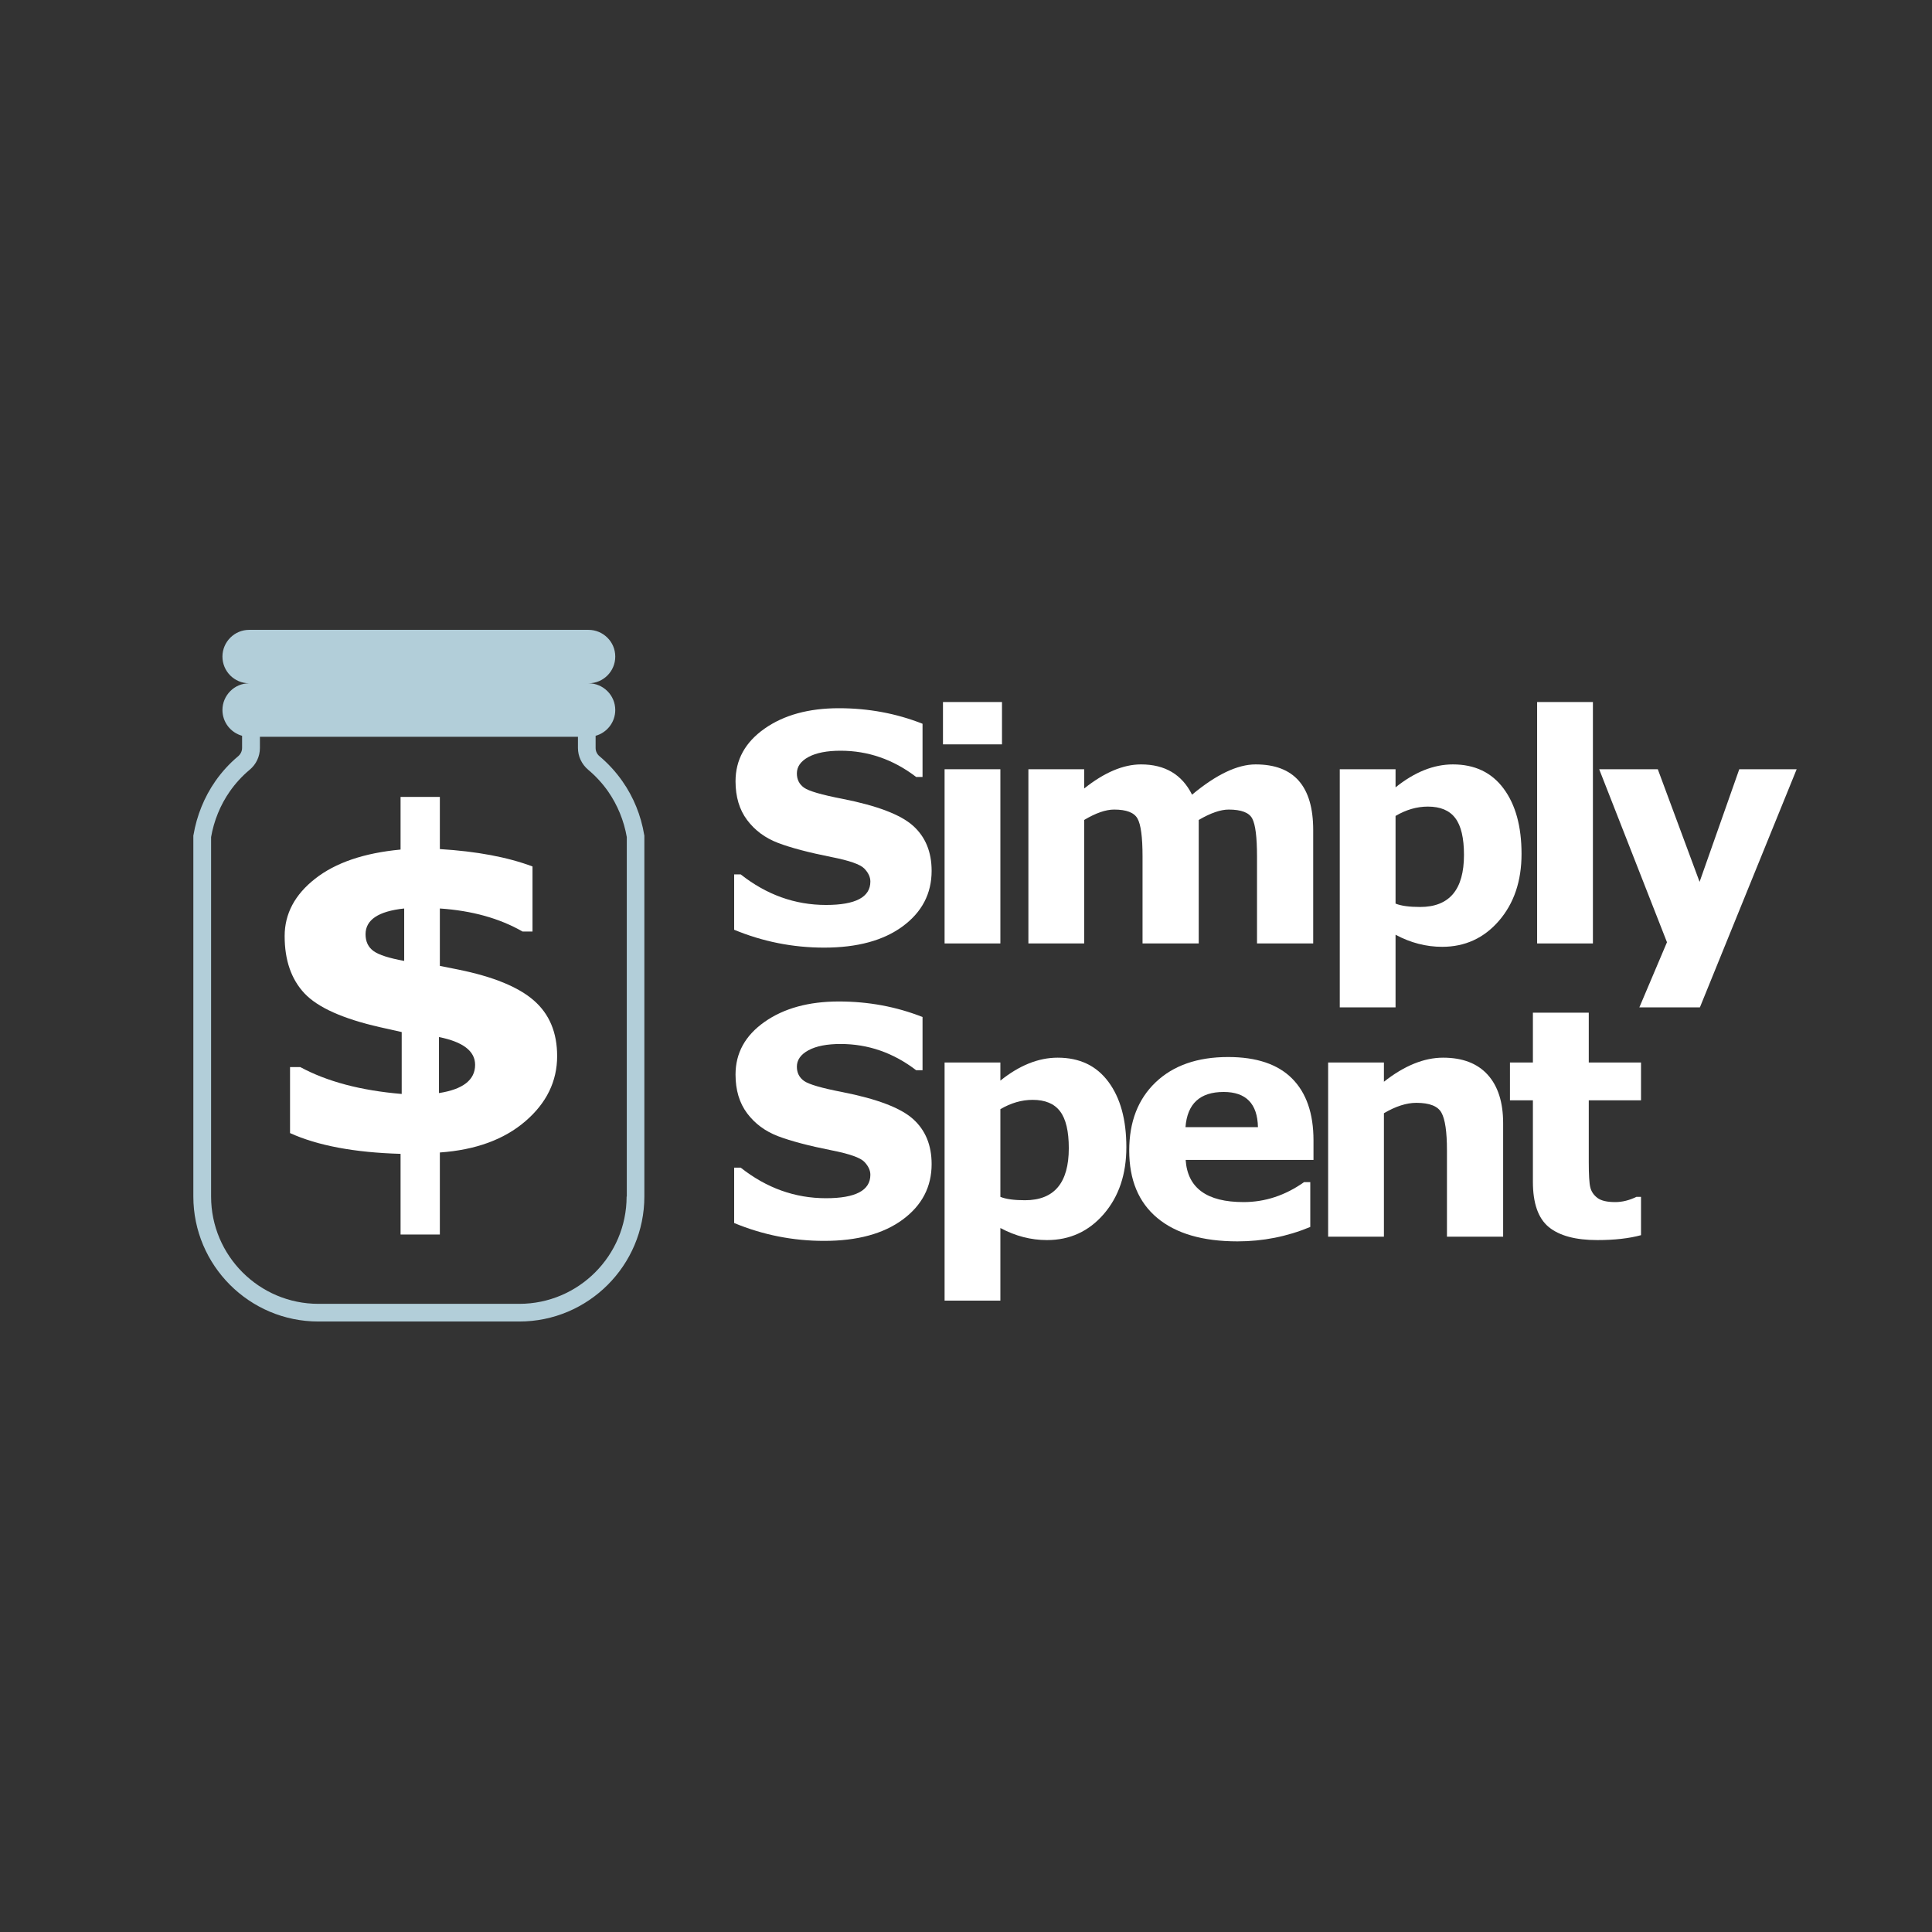 <svg xmlns="http://www.w3.org/2000/svg" xmlns:xlink="http://www.w3.org/1999/xlink" width="500" zoomAndPan="magnify" viewBox="0 0 375 375" height="500" preserveAspectRatio="xMidYMid meet" version="1.2"><rect x="0" y="0" width="375" height="375" fill="#333333" stroke="none"/><defs><clipPath id="8e7ef0d277"><path d="M 37.5 122.254 L 125.25 122.254 L 125.25 256.504 L 37.5 256.504 Z M 37.5 122.254 "/></clipPath></defs><g id="1dbbb39e33"><g style="fill:#ffffff;fill-opacity:1;"><g transform="translate(139.219, 183.121)"><path style="stroke:none" d="M 3.281 -2.656 L 3.281 -13.406 L 4.547 -13.406 C 9.566 -9.445 15.086 -7.469 21.109 -7.469 C 26.848 -7.469 29.719 -8.984 29.719 -12.016 C 29.719 -12.879 29.328 -13.719 28.547 -14.531 C 27.766 -15.344 25.645 -16.086 22.188 -16.766 C 17.75 -17.648 14.281 -18.566 11.781 -19.516 C 9.289 -20.473 7.297 -21.953 5.797 -23.953 C 4.297 -25.953 3.547 -28.457 3.547 -31.469 C 3.547 -35.645 5.422 -39.051 9.172 -41.688 C 12.93 -44.332 17.742 -45.656 23.609 -45.656 C 29.348 -45.656 34.758 -44.648 39.844 -42.641 L 39.844 -32.312 L 38.609 -32.312 C 34.172 -35.707 29.281 -37.406 23.938 -37.406 C 21.289 -37.406 19.211 -37 17.703 -36.188 C 16.203 -35.375 15.453 -34.312 15.453 -33 C 15.453 -31.82 15.914 -30.898 16.844 -30.234 C 17.781 -29.566 20.273 -28.844 24.328 -28.062 C 31.035 -26.738 35.594 -25 38 -22.844 C 40.406 -20.688 41.609 -17.77 41.609 -14.094 C 41.609 -9.676 39.738 -6.086 36 -3.328 C 32.258 -0.566 27.176 0.812 20.75 0.812 C 14.688 0.812 8.863 -0.344 3.281 -2.656 Z M 3.281 -2.656 "/></g></g><g style="fill:#ffffff;fill-opacity:1;"><g transform="translate(178.219, 183.121)"><path style="stroke:none" d="M 16.266 -38.641 L 4.812 -38.641 L 4.812 -46.859 L 16.266 -46.859 Z M 15.953 0 L 5.125 0 L 5.125 -33.812 L 15.953 -33.812 Z M 15.953 0 "/></g></g><g style="fill:#ffffff;fill-opacity:1;"><g transform="translate(194.485, 183.121)"><path style="stroke:none" d="M 38.188 -23.969 L 38.188 0 L 27.281 0 L 27.281 -16.891 C 27.281 -20.648 26.953 -23.102 26.297 -24.25 C 25.648 -25.406 24.141 -25.984 21.766 -25.984 C 20.141 -25.984 18.203 -25.312 15.953 -23.969 L 15.953 0 L 5.125 0 L 5.125 -33.812 L 15.953 -33.812 L 15.953 -30.078 C 19.867 -33.191 23.547 -34.75 26.984 -34.75 C 31.641 -34.75 34.941 -32.789 36.891 -28.875 C 41.586 -32.789 45.703 -34.75 49.234 -34.75 C 56.68 -34.75 60.406 -30.504 60.406 -22.016 L 60.406 0 L 49.5 0 L 49.5 -16.891 C 49.5 -20.629 49.191 -23.078 48.578 -24.234 C 47.973 -25.398 46.445 -25.984 44 -25.984 C 42.426 -25.984 40.488 -25.312 38.188 -23.969 Z M 38.188 -23.969 "/></g></g><g style="fill:#ffffff;fill-opacity:1;"><g transform="translate(254.923, 183.121)"><path style="stroke:none" d="M 15.953 -1.688 L 15.953 12.406 L 5.125 12.406 L 5.125 -33.812 L 15.953 -33.812 L 15.953 -30.297 C 19.648 -33.266 23.359 -34.75 27.078 -34.75 C 31.328 -34.75 34.609 -33.188 36.922 -30.062 C 39.242 -26.945 40.406 -22.719 40.406 -17.375 C 40.406 -12.113 38.945 -7.789 36.031 -4.406 C 33.113 -1.031 29.438 0.656 25 0.656 C 21.883 0.656 18.867 -0.125 15.953 -1.688 Z M 15.953 -24.75 L 15.953 -7.734 C 17.023 -7.297 18.613 -7.078 20.719 -7.078 C 26.395 -7.078 29.234 -10.441 29.234 -17.172 C 29.234 -20.461 28.672 -22.848 27.547 -24.328 C 26.43 -25.816 24.656 -26.562 22.219 -26.562 C 20.094 -26.562 18.004 -25.957 15.953 -24.75 Z M 15.953 -24.75 "/></g></g><g style="fill:#ffffff;fill-opacity:1;"><g transform="translate(293.23, 183.121)"><path style="stroke:none" d="M 15.953 0 L 5.125 0 L 5.125 -46.859 L 15.953 -46.859 Z M 15.953 0 "/></g></g><g style="fill:#ffffff;fill-opacity:1;"><g transform="translate(309.497, 183.121)"><path style="stroke:none" d="M 20.391 -11.953 L 28.094 -33.812 L 39.234 -33.812 L 20.453 12.406 L 8.703 12.406 L 14.062 -0.234 L 0.906 -33.812 L 12.281 -33.812 Z M 20.391 -11.953 "/></g></g><g style="fill:#ffffff;fill-opacity:1;"><g transform="translate(139.219, 240.043)"><path style="stroke:none" d="M 3.281 -2.656 L 3.281 -13.406 L 4.547 -13.406 C 9.566 -9.445 15.086 -7.469 21.109 -7.469 C 26.848 -7.469 29.719 -8.984 29.719 -12.016 C 29.719 -12.879 29.328 -13.719 28.547 -14.531 C 27.766 -15.344 25.645 -16.086 22.188 -16.766 C 17.75 -17.648 14.281 -18.566 11.781 -19.516 C 9.289 -20.473 7.297 -21.953 5.797 -23.953 C 4.297 -25.953 3.547 -28.457 3.547 -31.469 C 3.547 -35.645 5.422 -39.051 9.172 -41.688 C 12.93 -44.332 17.742 -45.656 23.609 -45.656 C 29.348 -45.656 34.758 -44.648 39.844 -42.641 L 39.844 -32.312 L 38.609 -32.312 C 34.172 -35.707 29.281 -37.406 23.938 -37.406 C 21.289 -37.406 19.211 -37 17.703 -36.188 C 16.203 -35.375 15.453 -34.312 15.453 -33 C 15.453 -31.82 15.914 -30.898 16.844 -30.234 C 17.781 -29.566 20.273 -28.844 24.328 -28.062 C 31.035 -26.738 35.594 -25 38 -22.844 C 40.406 -20.688 41.609 -17.77 41.609 -14.094 C 41.609 -9.676 39.738 -6.086 36 -3.328 C 32.258 -0.566 27.176 0.812 20.75 0.812 C 14.688 0.812 8.863 -0.344 3.281 -2.656 Z M 3.281 -2.656 "/></g></g><g style="fill:#ffffff;fill-opacity:1;"><g transform="translate(178.219, 240.043)"><path style="stroke:none" d="M 15.953 -1.688 L 15.953 12.406 L 5.125 12.406 L 5.125 -33.812 L 15.953 -33.812 L 15.953 -30.297 C 19.648 -33.266 23.359 -34.75 27.078 -34.75 C 31.328 -34.75 34.609 -33.188 36.922 -30.062 C 39.242 -26.945 40.406 -22.719 40.406 -17.375 C 40.406 -12.113 38.945 -7.789 36.031 -4.406 C 33.113 -1.031 29.438 0.656 25 0.656 C 21.883 0.656 18.867 -0.125 15.953 -1.688 Z M 15.953 -24.75 L 15.953 -7.734 C 17.023 -7.297 18.613 -7.078 20.719 -7.078 C 26.395 -7.078 29.234 -10.441 29.234 -17.172 C 29.234 -20.461 28.672 -22.848 27.547 -24.328 C 26.43 -25.816 24.656 -26.562 22.219 -26.562 C 20.094 -26.562 18.004 -25.957 15.953 -24.75 Z M 15.953 -24.75 "/></g></g><g style="fill:#ffffff;fill-opacity:1;"><g transform="translate(216.526, 240.043)"><path style="stroke:none" d="M 38.422 -14.906 L 13.609 -14.906 C 13.973 -9.445 17.719 -6.719 24.844 -6.719 C 29.02 -6.719 32.938 -8.008 36.594 -10.594 L 37.797 -10.594 L 37.797 -1.891 C 33.297 -0.023 28.586 0.906 23.672 0.906 C 16.922 0.906 11.727 -0.609 8.094 -3.641 C 4.469 -6.672 2.656 -11.031 2.656 -16.719 C 2.656 -22.289 4.363 -26.707 7.781 -29.969 C 11.207 -33.238 15.898 -34.875 21.859 -34.875 C 27.359 -34.875 31.492 -33.484 34.266 -30.703 C 37.035 -27.922 38.422 -23.922 38.422 -18.703 Z M 27.641 -21.266 C 27.547 -25.816 25.328 -28.094 20.984 -28.094 C 16.391 -28.094 13.922 -25.816 13.578 -21.266 Z M 27.641 -21.266 "/></g></g><g style="fill:#ffffff;fill-opacity:1;"><g transform="translate(252.665, 240.043)"><path style="stroke:none" d="M 39.094 0 L 28.188 0 L 28.188 -16.766 C 28.188 -20.359 27.832 -22.789 27.125 -24.062 C 26.426 -25.344 24.801 -25.984 22.25 -25.984 C 20.344 -25.984 18.242 -25.312 15.953 -23.969 L 15.953 0 L 5.125 0 L 5.125 -33.812 L 15.953 -33.812 L 15.953 -30.078 C 19.91 -33.191 23.738 -34.75 27.438 -34.75 C 31.207 -34.75 34.094 -33.645 36.094 -31.438 C 38.094 -29.227 39.094 -26.086 39.094 -22.016 Z M 39.094 0 "/></g></g><g style="fill:#ffffff;fill-opacity:1;"><g transform="translate(291.785, 240.043)"><path style="stroke:none" d="M 26.734 -0.297 C 24.41 0.336 21.582 0.656 18.25 0.656 C 14.031 0.656 10.891 -0.188 8.828 -1.875 C 6.773 -3.57 5.75 -6.5 5.75 -10.656 L 5.75 -26.469 L 1.297 -26.469 L 1.297 -33.812 L 5.75 -33.812 L 5.75 -43.484 L 16.594 -43.484 L 16.594 -33.812 L 26.734 -33.812 L 26.734 -26.469 L 16.594 -26.469 L 16.594 -14.484 C 16.594 -12.016 16.691 -10.379 16.891 -9.578 C 17.086 -8.773 17.539 -8.098 18.25 -7.547 C 18.969 -6.992 20.125 -6.719 21.719 -6.719 C 23.082 -6.719 24.457 -7.055 25.844 -7.734 L 26.734 -7.734 Z M 26.734 -0.297 "/></g></g><g clip-rule="nonzero" clip-path="url(#8e7ef0d277)"><path style=" stroke:none;fill-rule:nonzero;fill:#b2ced9;fill-opacity:1;" d="M 125.039 162.051 C 124.426 158.305 122.969 154.711 120.812 151.645 C 119.555 149.84 118.047 148.199 116.355 146.773 C 115.875 146.375 115.609 145.797 115.609 145.184 L 115.609 142.816 C 117.797 142.219 119.422 140.195 119.422 137.812 C 119.422 136.387 118.84 135.078 117.898 134.148 C 116.953 133.207 115.66 132.625 114.234 132.625 C 117.102 132.625 119.422 130.305 119.422 127.441 C 119.422 126 118.84 124.707 117.898 123.777 C 116.953 122.832 115.645 122.254 114.219 122.254 L 48.363 122.254 C 46.938 122.254 45.645 122.832 44.699 123.777 C 43.758 124.723 43.176 126.016 43.176 127.441 C 43.176 130.305 45.496 132.625 48.363 132.625 C 46.938 132.625 45.629 133.207 44.699 134.148 C 43.758 135.094 43.176 136.387 43.176 137.812 C 43.176 140.195 44.781 142.203 46.988 142.816 L 46.988 145.184 C 46.988 145.797 46.703 146.375 46.242 146.773 C 44.535 148.199 43.043 149.84 41.785 151.645 C 39.648 154.711 38.188 158.324 37.559 162.051 L 37.527 162.184 L 37.527 232.23 C 37.527 245.617 48.41 256.504 61.797 256.504 L 100.801 256.504 C 114.188 256.504 125.07 245.617 125.07 232.23 L 125.07 162.184 Z M 121.625 232.25 C 121.625 243.73 112.281 253.074 100.801 253.074 L 61.797 253.074 C 50.316 253.074 40.973 243.73 40.973 232.25 L 40.973 162.48 C 41.52 159.301 42.777 156.234 44.602 153.617 C 45.695 152.059 46.988 150.637 48.461 149.41 C 49.719 148.363 50.449 146.824 50.449 145.184 L 50.449 143.012 L 112.18 143.012 L 112.18 145.184 C 112.18 146.809 112.91 148.348 114.168 149.41 C 115.629 150.637 116.938 152.059 118.031 153.617 C 119.852 156.234 121.113 159.301 121.66 162.48 L 121.66 232.25 Z M 121.625 232.25 "/></g><g style="fill:#ffffff;fill-opacity:1;"><g transform="translate(49.375, 223.79)"><path style="stroke:none" d="M 36 -0.094 L 36 15.828 L 28.375 15.828 L 28.375 0.172 C 19.426 -0.086 12.273 -1.43 6.922 -3.859 L 6.922 -16.672 L 8.906 -16.672 C 14.102 -13.859 20.664 -12.117 28.594 -11.453 L 28.594 -23.469 L 24.344 -24.422 C 17.176 -26.055 12.305 -28.238 9.734 -30.969 C 7.16 -33.707 5.875 -37.414 5.875 -42.094 C 5.875 -46.426 7.848 -50.141 11.797 -53.234 C 15.742 -56.336 21.27 -58.223 28.375 -58.891 L 28.375 -69.109 L 36 -69.109 L 36 -58.984 C 43.164 -58.547 49.16 -57.422 53.984 -55.609 L 53.984 -42.984 L 52.047 -42.984 C 47.578 -45.547 42.227 -47.035 36 -47.453 L 36 -36.312 L 39.516 -35.609 C 46.328 -34.234 51.238 -32.227 54.25 -29.594 C 57.258 -26.969 58.766 -23.375 58.766 -18.812 C 58.766 -13.906 56.703 -9.68 52.578 -6.141 C 48.453 -2.598 42.926 -0.582 36 -0.094 Z M 29.078 -37.281 L 29.078 -47.453 C 24.078 -46.922 21.578 -45.254 21.578 -42.453 C 21.578 -41.016 22.102 -39.922 23.156 -39.172 C 24.207 -38.43 26.18 -37.801 29.078 -37.281 Z M 35.828 -22.5 L 35.828 -11.625 C 40.504 -12.352 42.844 -14.18 42.844 -17.109 C 42.844 -19.766 40.504 -21.562 35.828 -22.5 Z M 35.828 -22.5 "/></g></g></g></svg>